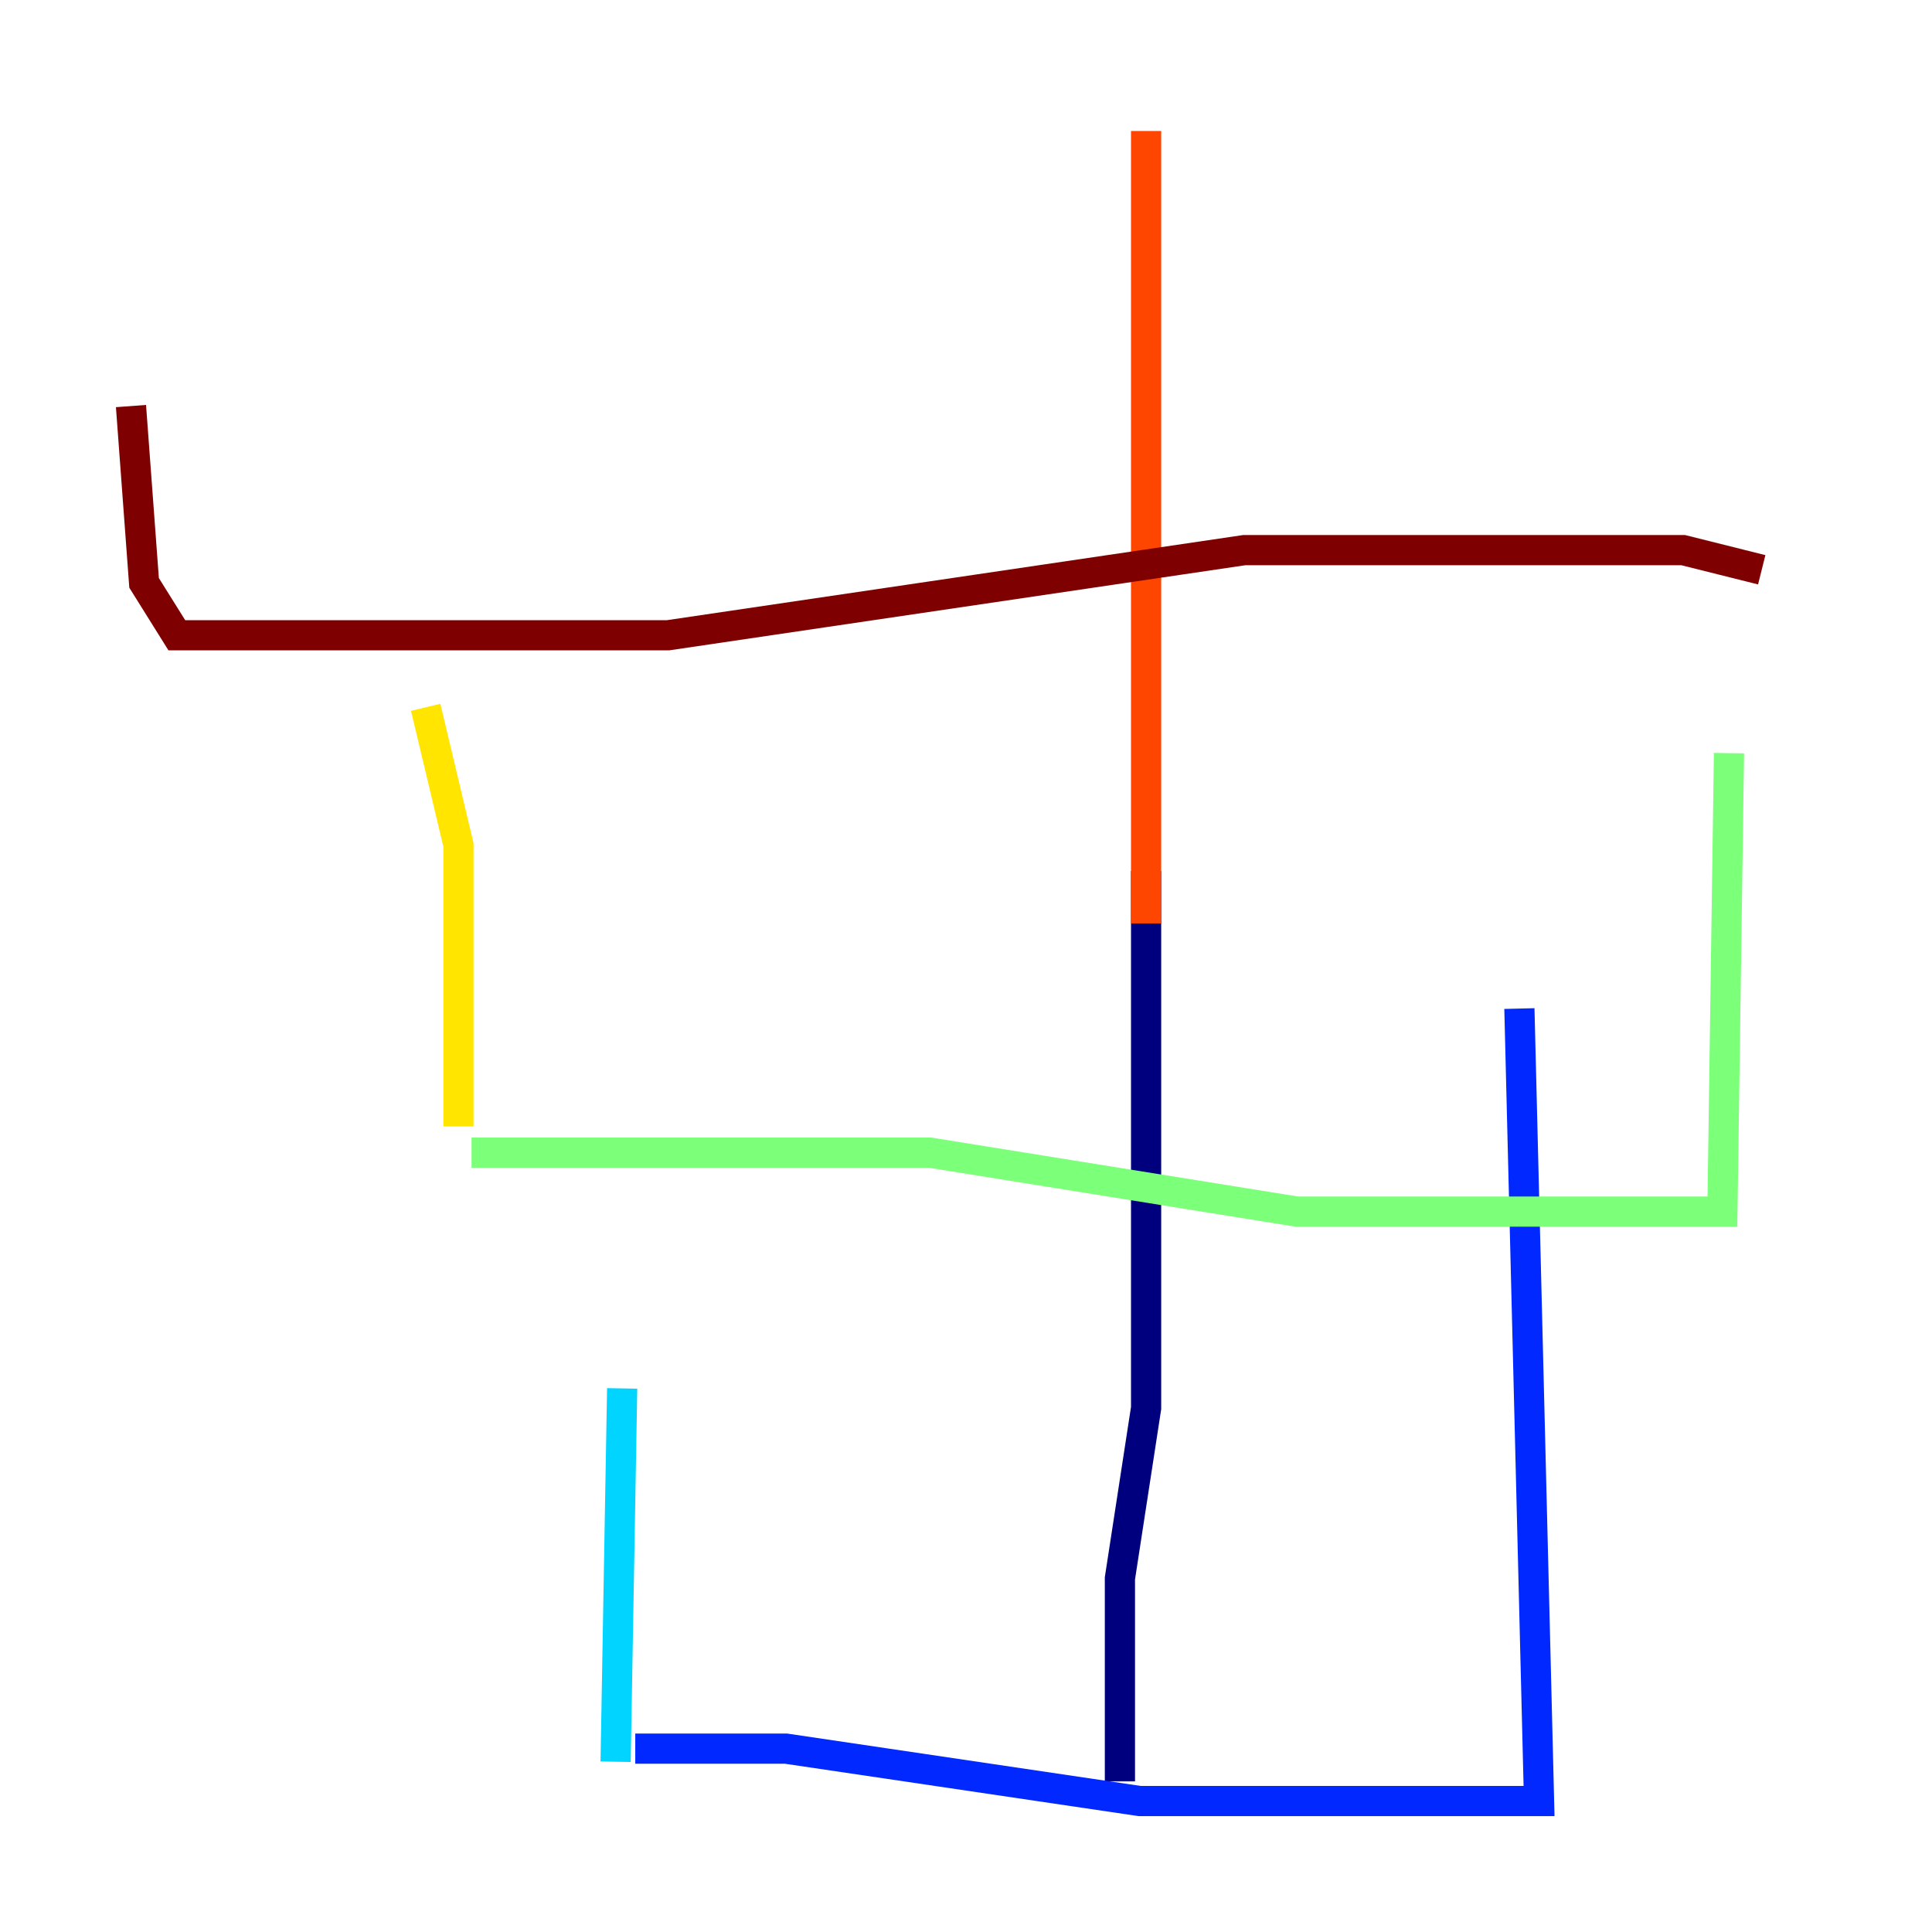 <?xml version="1.0" encoding="utf-8" ?>
<svg baseProfile="tiny" height="128" version="1.2" viewBox="0,0,128,128" width="128" xmlns="http://www.w3.org/2000/svg" xmlns:ev="http://www.w3.org/2001/xml-events" xmlns:xlink="http://www.w3.org/1999/xlink"><defs /><polyline fill="none" points="75.932,57.709 75.932,93.288 74.197,104.57 74.197,118.02" stroke="#00007f" stroke-width="2" /><polyline fill="none" points="42.088,115.851 52.068,115.851 75.498,119.322 101.966,119.322 100.664,66.82" stroke="#0028ff" stroke-width="2" /><polyline fill="none" points="41.22,91.986 40.786,116.719" stroke="#00d4ff" stroke-width="2" /><polyline fill="none" points="31.241,76.366 61.614,76.366 85.912,80.271 114.115,80.271 114.549,49.898" stroke="#7cff79" stroke-width="2" /><polyline fill="none" points="30.373,74.63 30.373,55.973 28.203,46.861" stroke="#ffe500" stroke-width="2" /><polyline fill="none" points="75.932,61.18 75.932,8.678" stroke="#ff4600" stroke-width="2" /><polyline fill="none" points="8.678,26.902 9.546,38.617 11.715,42.088 44.258,42.088 82.441,36.447 111.512,36.447 116.719,37.749" stroke="#7f0000" stroke-width="2" /></svg>
